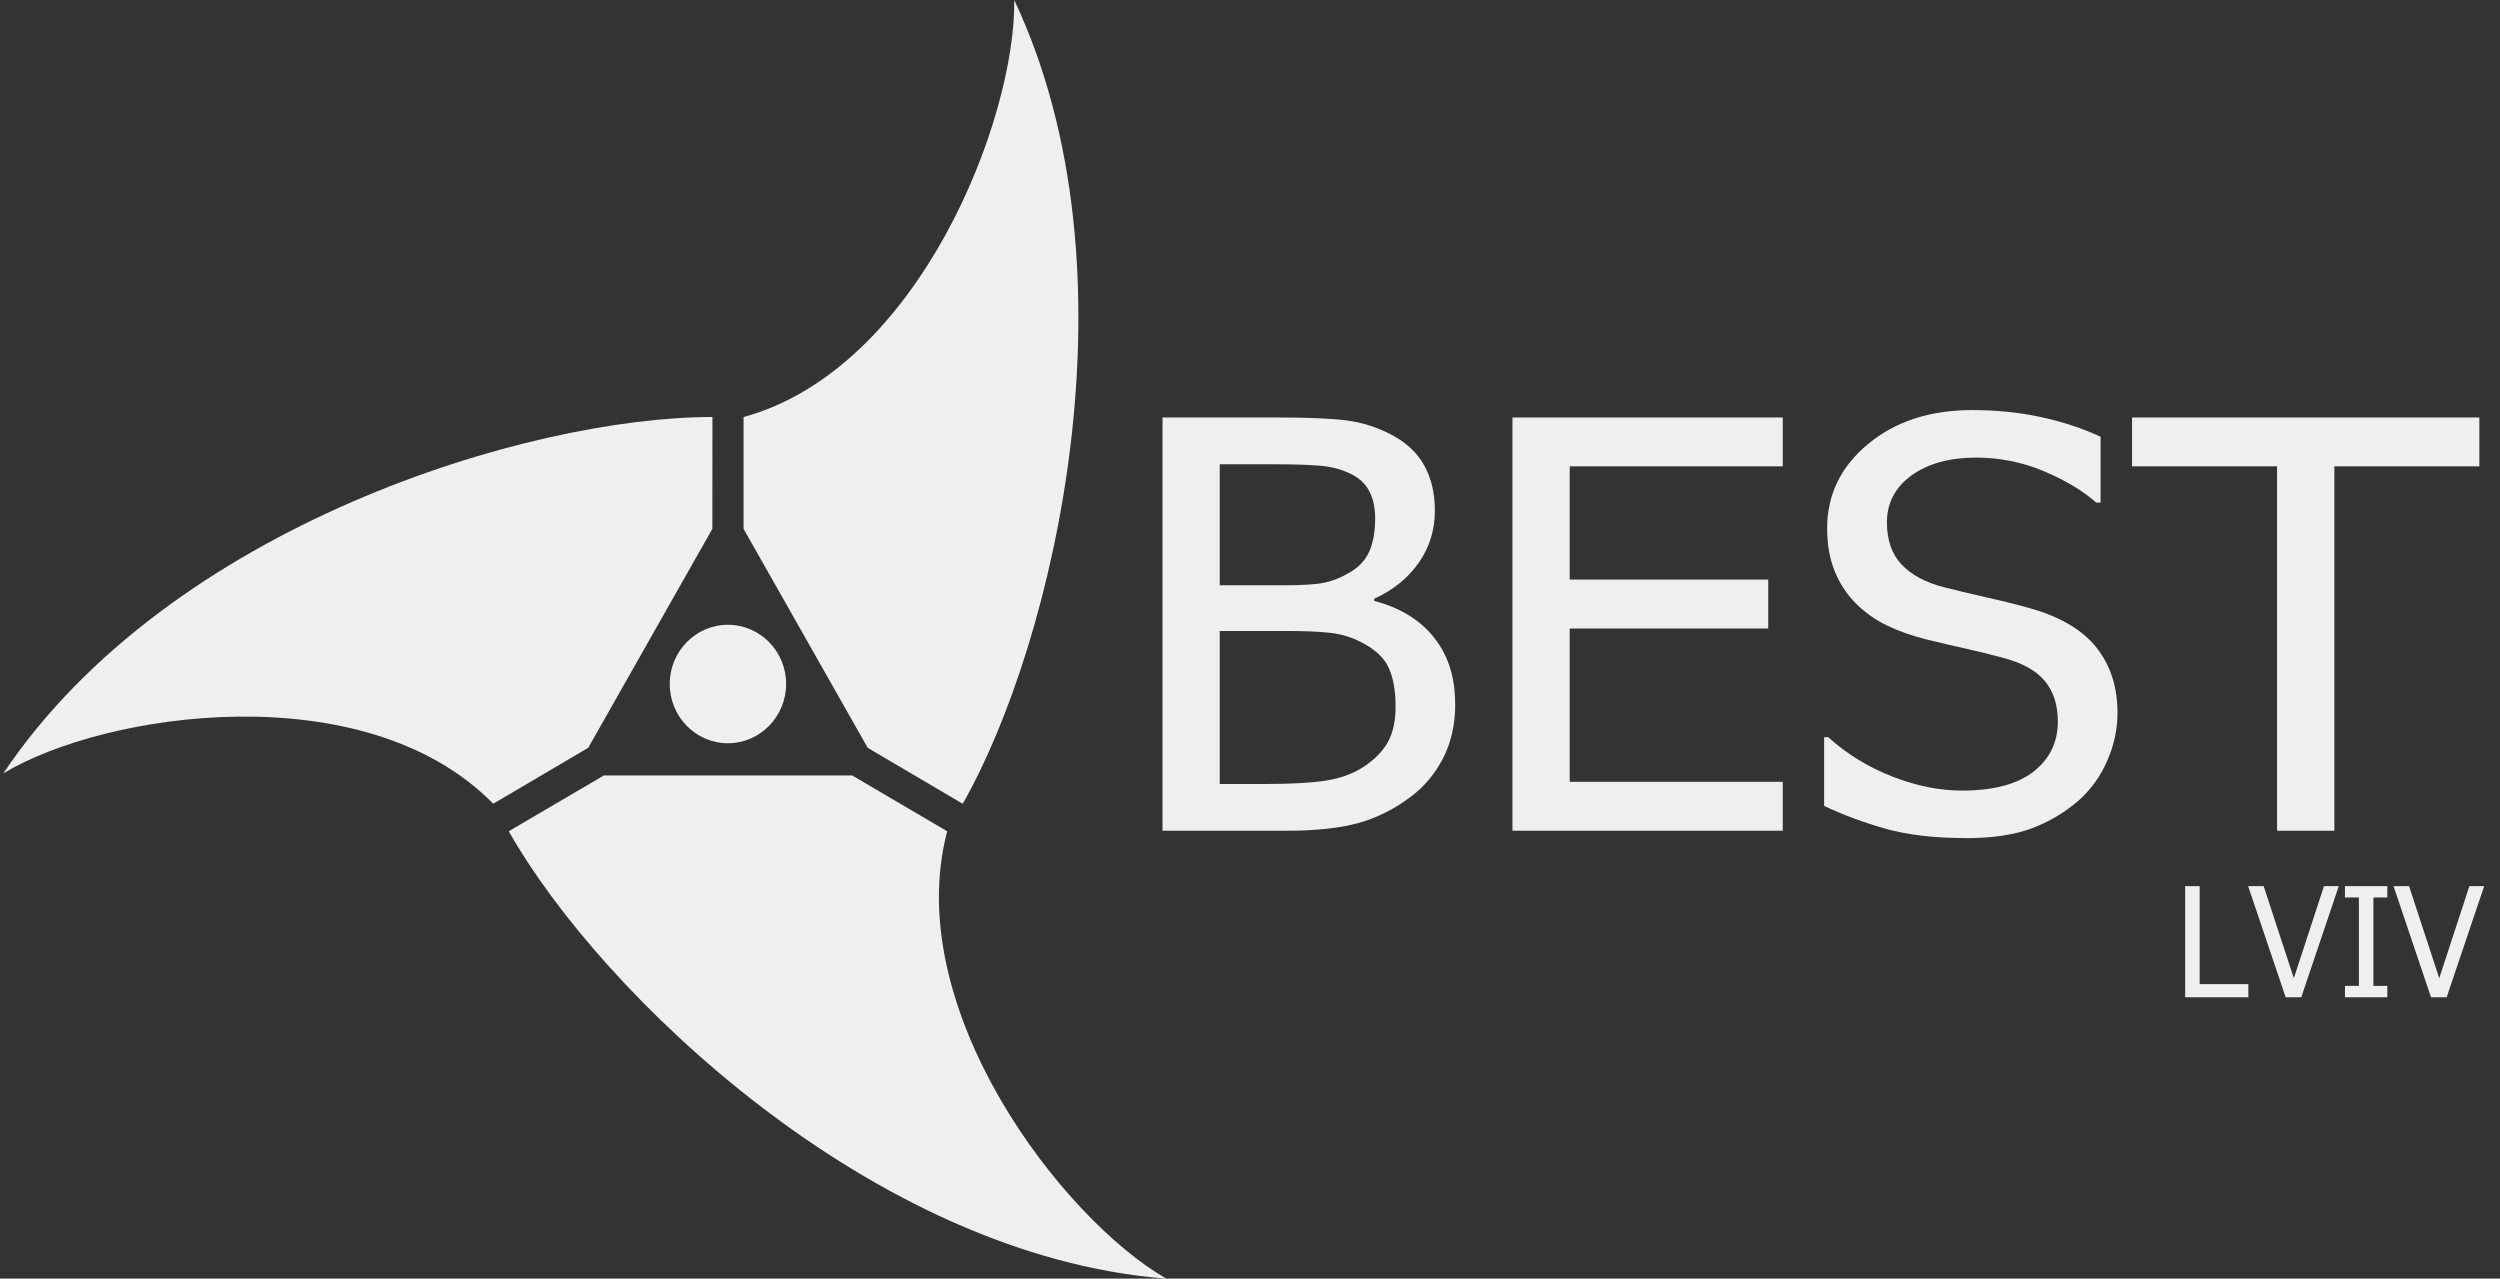 <svg width="131" height="67" viewBox="0 0 131 67" fill="none" xmlns="http://www.w3.org/2000/svg">
<rect x="0" y="0" width="131" height="67" fill="#333333" stroke="none"/>
<g clip-path="url(#clip0_2377_234)">
<path fill-rule="evenodd" clip-rule="evenodd" d="M76.255 36.88C76.255 37.956 76.041 38.905 75.619 39.729C75.192 40.554 74.622 41.233 73.902 41.766C73.051 42.408 72.136 42.86 71.167 43.13C70.196 43.397 68.939 43.53 67.4 43.53H60.916V21.876H66.912C68.523 21.876 69.729 21.926 70.534 22.027C71.338 22.128 72.112 22.367 72.851 22.748C73.661 23.163 74.254 23.709 74.625 24.381C75 25.053 75.188 25.847 75.188 26.753C75.188 27.773 74.906 28.684 74.343 29.485C73.783 30.29 73.004 30.921 72.011 31.372V31.489C73.358 31.84 74.402 32.478 75.141 33.405C75.882 34.331 76.25 35.485 76.25 36.875L76.255 36.88ZM72.058 27.166C72.058 26.638 71.967 26.188 71.782 25.801C71.603 25.422 71.308 25.117 70.904 24.895C70.416 24.633 69.875 24.473 69.276 24.413C68.681 24.358 67.855 24.328 66.802 24.328H63.914V30.668H67.334C68.275 30.668 68.972 30.622 69.415 30.528C69.861 30.434 70.32 30.246 70.796 29.955C71.254 29.677 71.578 29.306 71.77 28.852C71.962 28.395 72.058 27.831 72.058 27.166ZM73.128 36.997C73.128 36.18 73.004 35.508 72.76 34.976C72.516 34.448 72.026 33.999 71.289 33.632C70.811 33.386 70.292 33.233 69.731 33.164C69.168 33.097 68.371 33.063 67.337 33.063H63.914V41.08H66.365C67.681 41.08 68.721 41.02 69.481 40.903C70.24 40.786 70.911 40.541 71.486 40.16C72.054 39.782 72.467 39.35 72.732 38.871C72.997 38.389 73.13 37.765 73.13 36.999L73.128 36.997Z" fill="#F0EFF0"/>
<path fill-rule="evenodd" clip-rule="evenodd" d="M79.253 43.53V21.876H93.416V24.436H82.253V30.37H92.656V32.934H82.253V40.967H93.416V43.53H79.253Z" fill="#F0EFF0"/>
<path fill-rule="evenodd" clip-rule="evenodd" d="M103.005 43.915C101.363 43.915 99.972 43.75 98.823 43.431C97.674 43.108 96.595 42.704 95.584 42.231V38.628H95.797C96.787 39.518 97.908 40.206 99.165 40.694C100.418 41.183 101.631 41.426 102.794 41.426C104.45 41.426 105.705 41.098 106.557 40.433C107.406 39.768 107.831 38.891 107.831 37.809C107.831 36.944 107.605 36.244 107.162 35.701C106.719 35.157 106.01 34.756 105.037 34.492C104.34 34.299 103.702 34.141 103.125 34.015C102.548 33.889 101.823 33.719 100.953 33.508C100.174 33.313 99.473 33.065 98.856 32.765C98.241 32.464 97.695 32.072 97.216 31.588C96.749 31.111 96.388 30.556 96.13 29.907C95.87 29.267 95.743 28.523 95.743 27.679C95.743 25.924 96.456 24.454 97.887 23.266C99.311 22.082 101.134 21.488 103.348 21.488C104.615 21.488 105.809 21.61 106.939 21.853C108.065 22.096 109.111 22.44 110.071 22.885V26.337H109.843C109.128 25.704 108.206 25.156 107.082 24.684C105.959 24.213 104.779 23.979 103.547 23.979C102.152 23.979 101.026 24.291 100.162 24.913C99.302 25.539 98.875 26.36 98.875 27.377C98.875 28.294 99.128 29.026 99.632 29.569C100.139 30.113 100.873 30.512 101.833 30.762C102.473 30.925 103.249 31.113 104.171 31.322C105.093 31.528 105.856 31.723 106.465 31.898C108.023 32.354 109.163 33.042 109.878 33.962C110.599 34.884 110.957 36.017 110.957 37.364C110.957 38.203 110.777 39.041 110.42 39.862C110.059 40.688 109.555 41.387 108.907 41.958C108.18 42.587 107.357 43.073 106.442 43.413C105.527 43.752 104.38 43.919 103.005 43.919V43.915Z" fill="#F0EFF0"/>
<path fill-rule="evenodd" clip-rule="evenodd" d="M119.318 43.53V24.436H111.72V21.876H129.918V24.436H122.32V43.53H119.318Z" fill="#F0EFF0"/>
<path d="M117.814 52.255H114.502V46.434H115.262V51.567H117.814V52.255ZM122.552 46.434L120.587 52.255H119.768L117.802 46.434H118.616L120.197 51.258L121.776 46.434H122.555H122.552ZM125.095 52.255H122.876V51.661H123.606V47.028H122.876V46.434H125.095V47.028H124.366V51.661H125.095V52.255ZM130.171 46.434L128.206 52.255H127.385L125.421 46.434H126.235L127.816 51.258L129.395 46.434H130.169H130.171Z" fill="#F0EFF0"/>
<path fill-rule="evenodd" clip-rule="evenodd" d="M49.631 43.557L44.651 40.633H31.644L26.659 43.557C31.426 51.994 45.678 65.805 61.116 67C55.737 63.931 47.175 52.9 49.633 43.557H49.631Z" fill="#F0EFF0"/>
<path fill-rule="evenodd" clip-rule="evenodd" d="M53.147 0C53.229 6.283 48.134 19.346 38.963 21.853V27.714L45.47 39.188L50.447 42.119C55.237 33.694 59.854 14.219 53.147 0.002V0Z" fill="#F0EFF0"/>
<path fill-rule="evenodd" clip-rule="evenodd" d="M37.33 21.851C27.778 21.839 8.907 27.503 0.174 40.525C5.475 37.316 19.13 35.274 25.845 42.116L30.823 39.185L37.328 27.711L37.332 21.851H37.33Z" fill="#F0EFF0"/>
<path fill-rule="evenodd" clip-rule="evenodd" d="M35.094 35.838C35.094 34.127 36.46 32.739 38.144 32.739C39.828 32.739 41.193 34.127 41.193 35.838C41.193 37.549 39.828 38.946 38.144 38.946C36.46 38.946 35.094 37.559 35.094 35.838Z" fill="#F0EFF0"/>
</g>
<defs>
<clipPath id="clip0_2377_234">
<rect width="130" height="67" fill="white" transform="translate(0.174)"/>
</clipPath>
</defs>
</svg>
